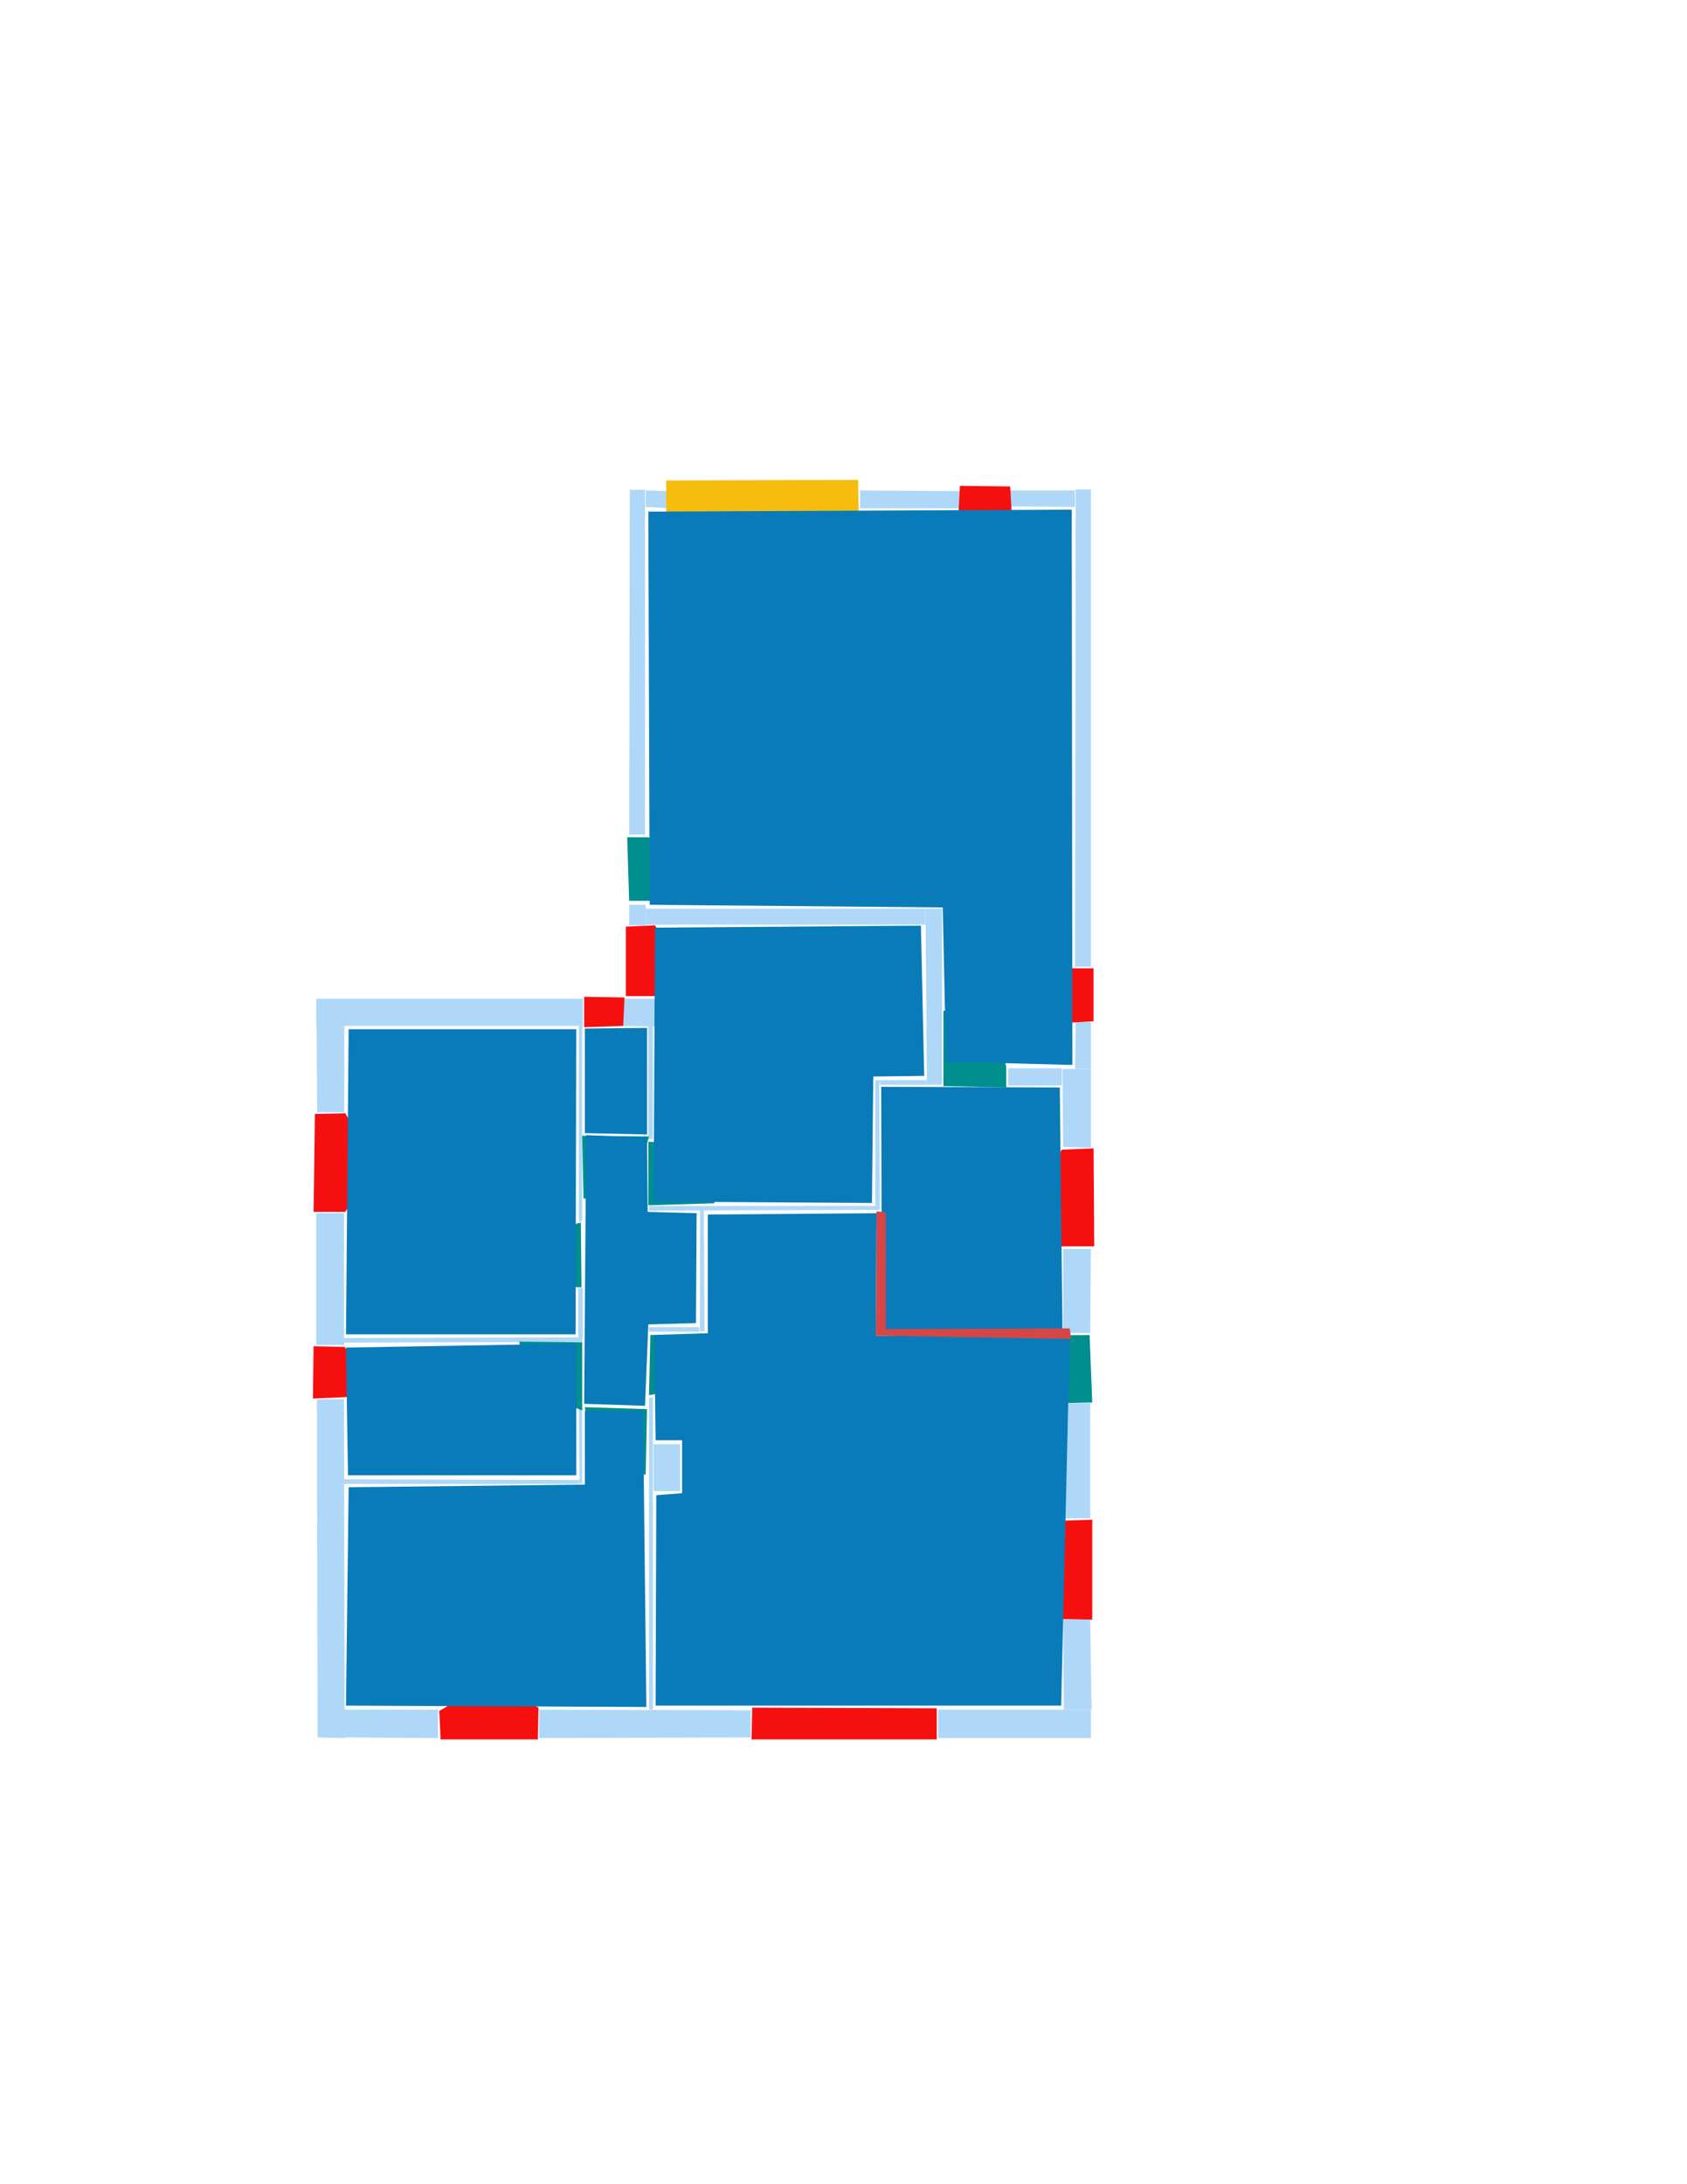 <ns0:svg xmlns:ns0="http://www.w3.org/2000/svg" version="1.1" width="2550" height="3300">
<ns0:width>2480</ns0:width>
<ns0:height>3508</ns0:height>
<ns0:nclasslabel>50</ns0:nclasslabel>
<ns0:nclassappear>6</ns0:nclassappear>
<ns0:class>Bidet-1</ns0:class>
<ns0:class>Bidet-2</ns0:class>
<ns0:class>Bidet-3</ns0:class>
<ns0:class>Bidet-4</ns0:class>
<ns0:class>Door</ns0:class>
<ns0:class>Door-1</ns0:class>
<ns0:class>Door-23</ns0:class>
<ns0:class>Oven-1</ns0:class>
<ns0:class>Oven-2</ns0:class>
<ns0:class>Oven-3</ns0:class>
<ns0:class>Oven-4</ns0:class>
<ns0:class>Parking</ns0:class>
<ns0:class>Roof</ns0:class>
<ns0:class>Room</ns0:class>
<ns0:class>Separation</ns0:class>
<ns0:class>Sink-1</ns0:class>
<ns0:class>Sink-11</ns0:class>
<ns0:class>Sink-12</ns0:class>
<ns0:class>Sink-13</ns0:class>
<ns0:class>Sink-14</ns0:class>
<ns0:class>Sink-2</ns0:class>
<ns0:class>Sink-3</ns0:class>
<ns0:class>Sink-4</ns0:class>
<ns0:class>Sink-5</ns0:class>
<ns0:class>Sink-6</ns0:class>
<ns0:class>Sofa-1</ns0:class>
<ns0:class>Sofa-3</ns0:class>
<ns0:class>Sofa-4</ns0:class>
<ns0:class>Sofa-5</ns0:class>
<ns0:class>Sofa-6</ns0:class>
<ns0:class>Sofa-7</ns0:class>
<ns0:class>Sofa-8</ns0:class>
<ns0:class>Sofa-9</ns0:class>
<ns0:class>Stairs-1</ns0:class>
<ns0:class>Table-1</ns0:class>
<ns0:class>Table-2</ns0:class>
<ns0:class>Table-3</ns0:class>
<ns0:class>Table-4</ns0:class>
<ns0:class>Table-5</ns0:class>
<ns0:class>Table-6</ns0:class>
<ns0:class>Table-7</ns0:class>
<ns0:class>Text</ns0:class>
<ns0:class>Tub-1</ns0:class>
<ns0:class>Tub-3</ns0:class>
<ns0:class>TV-1</ns0:class>
<ns0:class>TV-2</ns0:class>
<ns0:class>Wall</ns0:class>
<ns0:class>Wall-1</ns0:class>
<ns0:class>Wallieee</ns0:class>
<ns0:class>Window</ns0:class>
<ns0:polygon class="Wall" fill="#AFD8F8" id="0" transcription="" points="1524,741 1525,765 1625,766 1625,741 " />
<ns0:polygon class="Wall" fill="#AFD8F8" id="1" transcription="" points="1649,739.5 1626,739.5 1625,1460.5 1649,1460.5 " />
<ns0:polygon class="Wall" fill="#AFD8F8" id="2" transcription="" points="1626,1544 1649,1544 1649,1615 1625,1615 " />
<ns0:polygon class="Wall" fill="#AFD8F8" id="3" transcription="" points="1524,1614 1524,1640 1605,1640 1605,1614 " />
<ns0:polygon class="Wall" fill="#AFD8F8" id="4" transcription="" points="1607,1733 1649,1734 1649,1615 1606,1615 " />
<ns0:polygon class="Wall" fill="#AFD8F8" id="5" transcription="" points="1607,1887 1649,1887 1648,2014 1607,2014 " />
<ns0:polygon class="Wall" fill="#AFD8F8" id="6" transcription="" points="1606,2294 1648,2294 1648,2120 1607,2120 " />
<ns0:polygon class="Wall" fill="#AFD8F8" id="7" transcription="" points="1607,2447 1648,2447 1650,2583 1608,2583 " />
<ns0:polygon class="Wall" fill="#AFD8F8" id="8" transcription="" points="1649,2626 1649,2583 1418,2583 1418,2626 " />
<ns0:polygon class="Wall" fill="#AFD8F8" id="9" transcription="" points="1135,2584 1135,2625 815,2626 815,2583 " />
<ns0:polygon class="Wall" fill="#AFD8F8" id="10" transcription="" points="988,2182 988,2253 1028,2253 1028,2182 " />
<ns0:polygon class="Wall" fill="#AFD8F8" id="11" transcription="" points="981,2112 987,2111 987,2583 981,2583 " />
<ns0:polygon class="Wall" fill="#AFD8F8" id="12" transcription="" points="1014,768 1012,742 976,741 976,766 " />
<ns0:polygon class="Wall" fill="#AFD8F8" id="13" transcription="" points="952,740 975,740 975,1261 951,1261 " />
<ns0:polygon class="Wall" fill="#AFD8F8" id="14" transcription="" points="976,1367 951,1367 951,1398 976,1398 " />
<ns0:polygon class="Wall" fill="#AFD8F8" id="15" transcription="" points="1399,1397 1399,1373 976,1373 976,1397 " />
<ns0:polygon class="Wall" fill="#AFD8F8" id="16" transcription="" points="1300,768 1300,741 1454,742 1454,768 " />
<ns0:polygon class="Wall" fill="#AFD8F8" id="17" transcription="" points="1424,1639 1401,1639 1399,1373 1424,1373 " />
<ns0:polygon class="Wall" fill="#AFD8F8" id="18" transcription="" points="1329,1632 1330,1639 1401,1639 1401,1632 " />
<ns0:polygon class="Wall" fill="#AFD8F8" id="19" transcription="" points="1323,1632 1329,1632 1330,1822 1323,1822 " />
<ns0:polygon class="Wall" fill="#AFD8F8" id="20" transcription="" points="1330,1822 1330,1828 981,1829 981,1822 " />
<ns0:polygon class="Wall" fill="#AFD8F8" id="21" transcription="" points="981,2005 981,2012 1057,2012 1057,2005 " />
<ns0:polygon class="Wall" fill="#AFD8F8" id="22" transcription="" points="479.5,1680.5 520.5,1680.5 520.5,1549.5 478.5,1549.5 " />
<ns0:polygon class="Wall" fill="#AFD8F8" id="23" transcription="" points="478,1509 478,1550 881,1550 881,1509 " />
<ns0:polygon class="Wall" fill="#AFD8F8" id="24" transcription="" points="478,2032 520,2032 520,1833 478,1833 " />
<ns0:polygon class="Wall" fill="#AFD8F8" id="25" transcription="" points="662,2626 662,2583 520,2583 520,2625 " />
<ns0:polygon class="Wall" fill="#AFD8F8" id="26" transcription="" points="480,2625 521,2626 520,2114 479,2114 " />
<ns0:polygon class="Wall" fill="#AFD8F8" id="27" transcription="" points="874,1946 874,2021 881,2021 881,1946 " />
<ns0:polygon class="Wall" fill="#AFD8F8" id="28" transcription="" points="519.5,2021.5 518.5,2028.5 880.5,2027.5 880.5,2020.5 " />
<ns0:polygon class="Wall" fill="#AFD8F8" id="29" transcription="" points="940,1550 940,1509 993,1509 993,1551 " />
<ns0:polygon class="Wall" fill="#AFD8F8" id="30" transcription="" points="980,1721 980,1550 987,1551 987,1721 " />
<ns0:polygon class="Wall" fill="#AFD8F8" id="31" transcription="" points="875,1550 880,1549 880,1845 875,1846 " />
<ns0:polygon class="Wall" fill="#AFD8F8" id="32" transcription="" points="1058,1828 1064,1828 1065,2011 1058,2012 " />
<ns0:polygon class="Wall" fill="#AFD8F8" id="33" transcription="" points="520,2235 520,2242 876,2242 876,2236 " />
<ns0:polygon class="Wall" fill="#AFD8F8" id="34" transcription="" points="880,2128 875,2128 876,2241 880,2242 " />
<ns0:polygon class="Parking" fill="#F6BD0F" id="35" transcription="" points="1007,726 1007,776 1298,775 1297,725 " />
<ns0:polygon class="Window" fill="#f60f0f" id="36" transcription="" points="1462,808 1529,770 1527,735 1451,734 1449,771 1453,791 " />
<ns0:polygon class="Window" fill="#f60f0f" id="37" transcription="" points="1580,1478 1619,1545 1653,1543 1653,1463 1619,1463 1596,1467 " />
<ns0:polygon class="Window" fill="#f60f0f" id="38" transcription="" points="1570,1801 1605,1737 1653,1735 1654,1883 1604,1883 1568,1818 1581,1810 " />
<ns0:polygon class="Door" fill="#008E8E" id="39" transcription="" points="1510,2018 1647,2017 1651,2119 1602,2120 1543,2102 1514,2061 " />
<ns0:polygon class="Window" fill="#f60f0f" id="40" transcription="" points="1535,2300 1651,2296 1651,2447 1535,2445 1539,2404 1581,2370 1542,2340 " />
<ns0:polygon class="Window" fill="#f60f0f" id="41" transcription="" points="1137,2580 1136,2628 1416,2628 1416,2581 " />
<ns0:polygon class="Window" fill="#f60f0f" id="42" transcription="" points="747,2547 814,2580 813,2628 666,2628 664,2585 728,2547 739,2560 " />
<ns0:polygon class="Window" fill="#f60f0f" id="43" transcription="" points="558,2100 521,2035 474,2034 473,2113 520,2111 539,2109 " />
<ns0:polygon class="Window" fill="#f60f0f" id="44" transcription="" points="559,1767 522,1831 474,1831 476,1683 522,1682 558,1747 548,1758 " />
<ns0:polygon class="Window" fill="#f60f0f" id="45" transcription="" points="942,1550 883,1552 883,1506 944,1507 " />
<ns0:polygon class="Window" fill="#f60f0f" id="46" transcription="" points="1041,1483 990,1398 946,1400 946,1505 991,1505 1019,1499 " />
<ns0:polygon class="Door" fill="#008E8E" id="47" transcription="" points="1060,1361 951,1361 948,1265 980,1265 1021,1285 1054,1321 " />
<ns0:polygon class="Door" fill="#008E8E" id="48" transcription="" points="1426,1527 1426,1641 1521,1643 1521,1612 1509,1562 1471,1532 " />
<ns0:polygon class="Door" fill="#008E8E" id="49" transcription="" points="1080,1818 980,1821 980,1725 1024,1727 1066,1766 " />
<ns0:polygon class="Door" fill="#008E8E" id="50" transcription="" points="882,1811 880,1716 981,1717 966,1773 925,1806 " />
<ns0:polygon class="Door" fill="#008E8E" id="51" transcription="" points="1079,2014 983,2017 981,2108 1030,2099 1072,2058 " />
<ns0:polygon class="Door" fill="#008E8E" id="52" transcription="" points="976,2228 978,2129 884,2126 892,2186 926,2218 " />
<ns0:polygon class="Door" fill="#008E8E" id="53" transcription="" points="785,2027 880,2028 880,2131 816,2106 791,2076 " />
<ns0:polygon class="Door" fill="#008E8E" id="54" transcription="" points="786,1942 879,1945 878,1847 823,1862 797,1894 " />
<ns0:polygon class="Room" fill="#097bb9" id="55" transcription="" points="527,1555 523,2016 870,2016 871,1555 " />
<ns0:polygon class="Room" fill="#097bb9" id="56" transcription="" points="978,1553 978,1714 884,1712 884,1554 " />
<ns0:polygon class="Room" fill="#097bb9" id="57" transcription="" points="1392,1398.5 1397,1625.5 1320,1626.5 1318,1817.5 988,1815.5 990,1401.5 " />
<ns0:polygon class="Room" fill="#097bb9" id="58" transcription="" points="980,773 982,1367 1425,1371 1430,1604 1621,1609 1620,770 " />
<ns0:polygon class="Room" fill="#097bb9" id="59" transcription="" points="1053,1833 1052,1999 980,2001 975,2124 883,2121 886,1715 978,1719 979,1831 " />
<ns0:polygon class="Room" fill="#097bb9" id="60" transcription="" points="526,2229 871,2229 871,2030 523,2036 " />
<ns0:polygon class="Room" fill="#097bb9" id="61" transcription="" points="527,2247 523,2577 977,2579 972,2132 884,2132 884,2243 " />
<ns0:polygon class="Room" fill="#097bb9" id="62" transcription="" points="1333,2009 1606,2013 1602,1643 1332,1642 " />
<ns0:polygon class="Room" fill="#097bb9" id="63" transcription="" points="1070,1835 1070,2015 989,2018 991,2176 1031,2176 1031,2256 992,2259 991,2577 1604,2577 1617,2020 1324,2018 1325,1833 " />
<ns0:polygon class="Separation" fill="#D64646" id="64" transcription="" points="1325,1830 1324,2018 1619,2023 1617,2007 1339,2008 1339,1832 " />
<ns0:relation type="incident" objects="46,14" />
<ns0:relation type="incident" objects="14,47" />
<ns0:relation type="incident" objects="47,13" />
<ns0:relation type="incident" objects="13,12" />
<ns0:relation type="incident" objects="12,35" />
<ns0:relation type="incident" objects="35,16" />
<ns0:relation type="incident" objects="16,36" />
<ns0:relation type="incident" objects="36,0" />
<ns0:relation type="incident" objects="0,1" />
<ns0:relation type="incident" objects="1,37" />
<ns0:relation type="incident" objects="37,2" />
<ns0:relation type="incident" objects="2,4" />
<ns0:relation type="incident" objects="4,3" />
<ns0:relation type="incident" objects="4,38" />
<ns0:relation type="incident" objects="38,5" />
<ns0:relation type="incident" objects="5,39" />
<ns0:relation type="incident" objects="39,6" />
<ns0:relation type="incident" objects="6,40" />
<ns0:relation type="incident" objects="40,7" />
<ns0:relation type="incident" objects="7,8" />
<ns0:relation type="incident" objects="8,41" />
<ns0:relation type="incident" objects="41,9" />
<ns0:relation type="incident" objects="9,42" />
<ns0:relation type="incident" objects="42,25" />
<ns0:relation type="incident" objects="25,26" />
<ns0:relation type="incident" objects="26,43" />
<ns0:relation type="incident" objects="43,24" />
<ns0:relation type="incident" objects="24,44" />
<ns0:relation type="incident" objects="44,22" />
<ns0:relation type="incident" objects="22,23" />
<ns0:relation type="incident" objects="23,45" />
<ns0:relation type="incident" objects="45,29" />
<ns0:relation type="incident" objects="29,46" />
<ns0:relation type="incident" objects="24,28" />
<ns0:relation type="incident" objects="28,27" />
<ns0:relation type="incident" objects="27,54" />
<ns0:relation type="incident" objects="54,31" />
<ns0:relation type="incident" objects="31,23" />
<ns0:relation type="incident" objects="31,50" />
<ns0:relation type="incident" objects="50,30" />
<ns0:relation type="incident" objects="30,29" />
<ns0:relation type="incident" objects="28,53" />
<ns0:relation type="incident" objects="53,34" />
<ns0:relation type="incident" objects="34,33" />
<ns0:relation type="incident" objects="33,26" />
<ns0:relation type="incident" objects="34,52" />
<ns0:relation type="incident" objects="52,11" />
<ns0:relation type="incident" objects="11,51" />
<ns0:relation type="incident" objects="51,21" />
<ns0:relation type="incident" objects="21,32" />
<ns0:relation type="incident" objects="32,20" />
<ns0:relation type="incident" objects="20,49" />
<ns0:relation type="incident" objects="49,30" />
<ns0:relation type="incident" objects="20,19" />
<ns0:relation type="incident" objects="19,18" />
<ns0:relation type="incident" objects="18,17" />
<ns0:relation type="incident" objects="17,15" />
<ns0:relation type="incident" objects="15,14" />
<ns0:relation type="incident" objects="17,48" />
<ns0:relation type="incident" objects="48,3" />
<ns0:relation type="incident" objects="11,10" />
<ns0:relation type="access" objects="56,50,59" />
<ns0:relation type="access" objects="59,54,55" />
<ns0:relation type="access" objects="59,53,60" />
<ns0:relation type="access" objects="59,52,61" />
<ns0:relation type="access" objects="59,51,63" />
<ns0:relation type="access" objects="59,49,57" />
<ns0:relation type="access" objects="62,48,58" />
<ns0:relation type="neighbour" objects="58,57" />
<ns0:relation type="neighbour" objects="58,62" />
<ns0:relation type="neighbour" objects="62,57" />
<ns0:relation type="neighbour" objects="57,56" />
<ns0:relation type="neighbour" objects="57,59" />
<ns0:relation type="neighbour" objects="57,63" />
<ns0:relation type="neighbour" objects="62,63" />
<ns0:relation type="neighbour" objects="63,61" />
<ns0:relation type="neighbour" objects="63,59" />
<ns0:relation type="neighbour" objects="61,60" />
<ns0:relation type="neighbour" objects="61,59" />
<ns0:relation type="neighbour" objects="60,59" />
<ns0:relation type="neighbour" objects="60,55" />
<ns0:relation type="neighbour" objects="55,59" />
<ns0:relation type="neighbour" objects="55,56" />
<ns0:relation type="neighbour" objects="56,59" />
<ns0:relation type="access" objects="63,39,63" />
<ns0:relation type="access" objects="58,47,58" />
<ns0:relation type="outerP" objects="23,45,29,46,14,47,13,12,35,16,36,0,1,37,2,4,38,5,39,6,40,7,8,41,9,42,25,26,43,24,44,22" />
<ns0:relation type="surround" objects="23,31,54,27,28,24,44,22,23,55" />
<ns0:relation type="surround" objects="45,29,30,50,31,45,56" />
<ns0:relation type="surround" objects="15,17,18,19,20,49,30,29,46,15,57" />
<ns0:relation type="surround" objects="12,35,16,36,0,1,37,2,4,3,48,17,15,47,13,12,58" />
<ns0:relation type="surround" objects="28,53,34,33,26,43,28,60" />
<ns0:relation type="surround" objects="50,30,49,20,32,21,51,11,52,34,53,28,27,54,31,50,59" />
<ns0:relation type="surround" objects="33,34,52,11,9,42,25,26,33,61" />
<ns0:relation type="surround" objects="21,32,20,64,39,6,40,7,8,41,9,11,51,21,63" />
<ns0:relation type="surround" objects="18,48,3,4,38,5,64,19,18,62" />
<ns0:relation type="surround" objects="63,64,62" />
</ns0:svg>